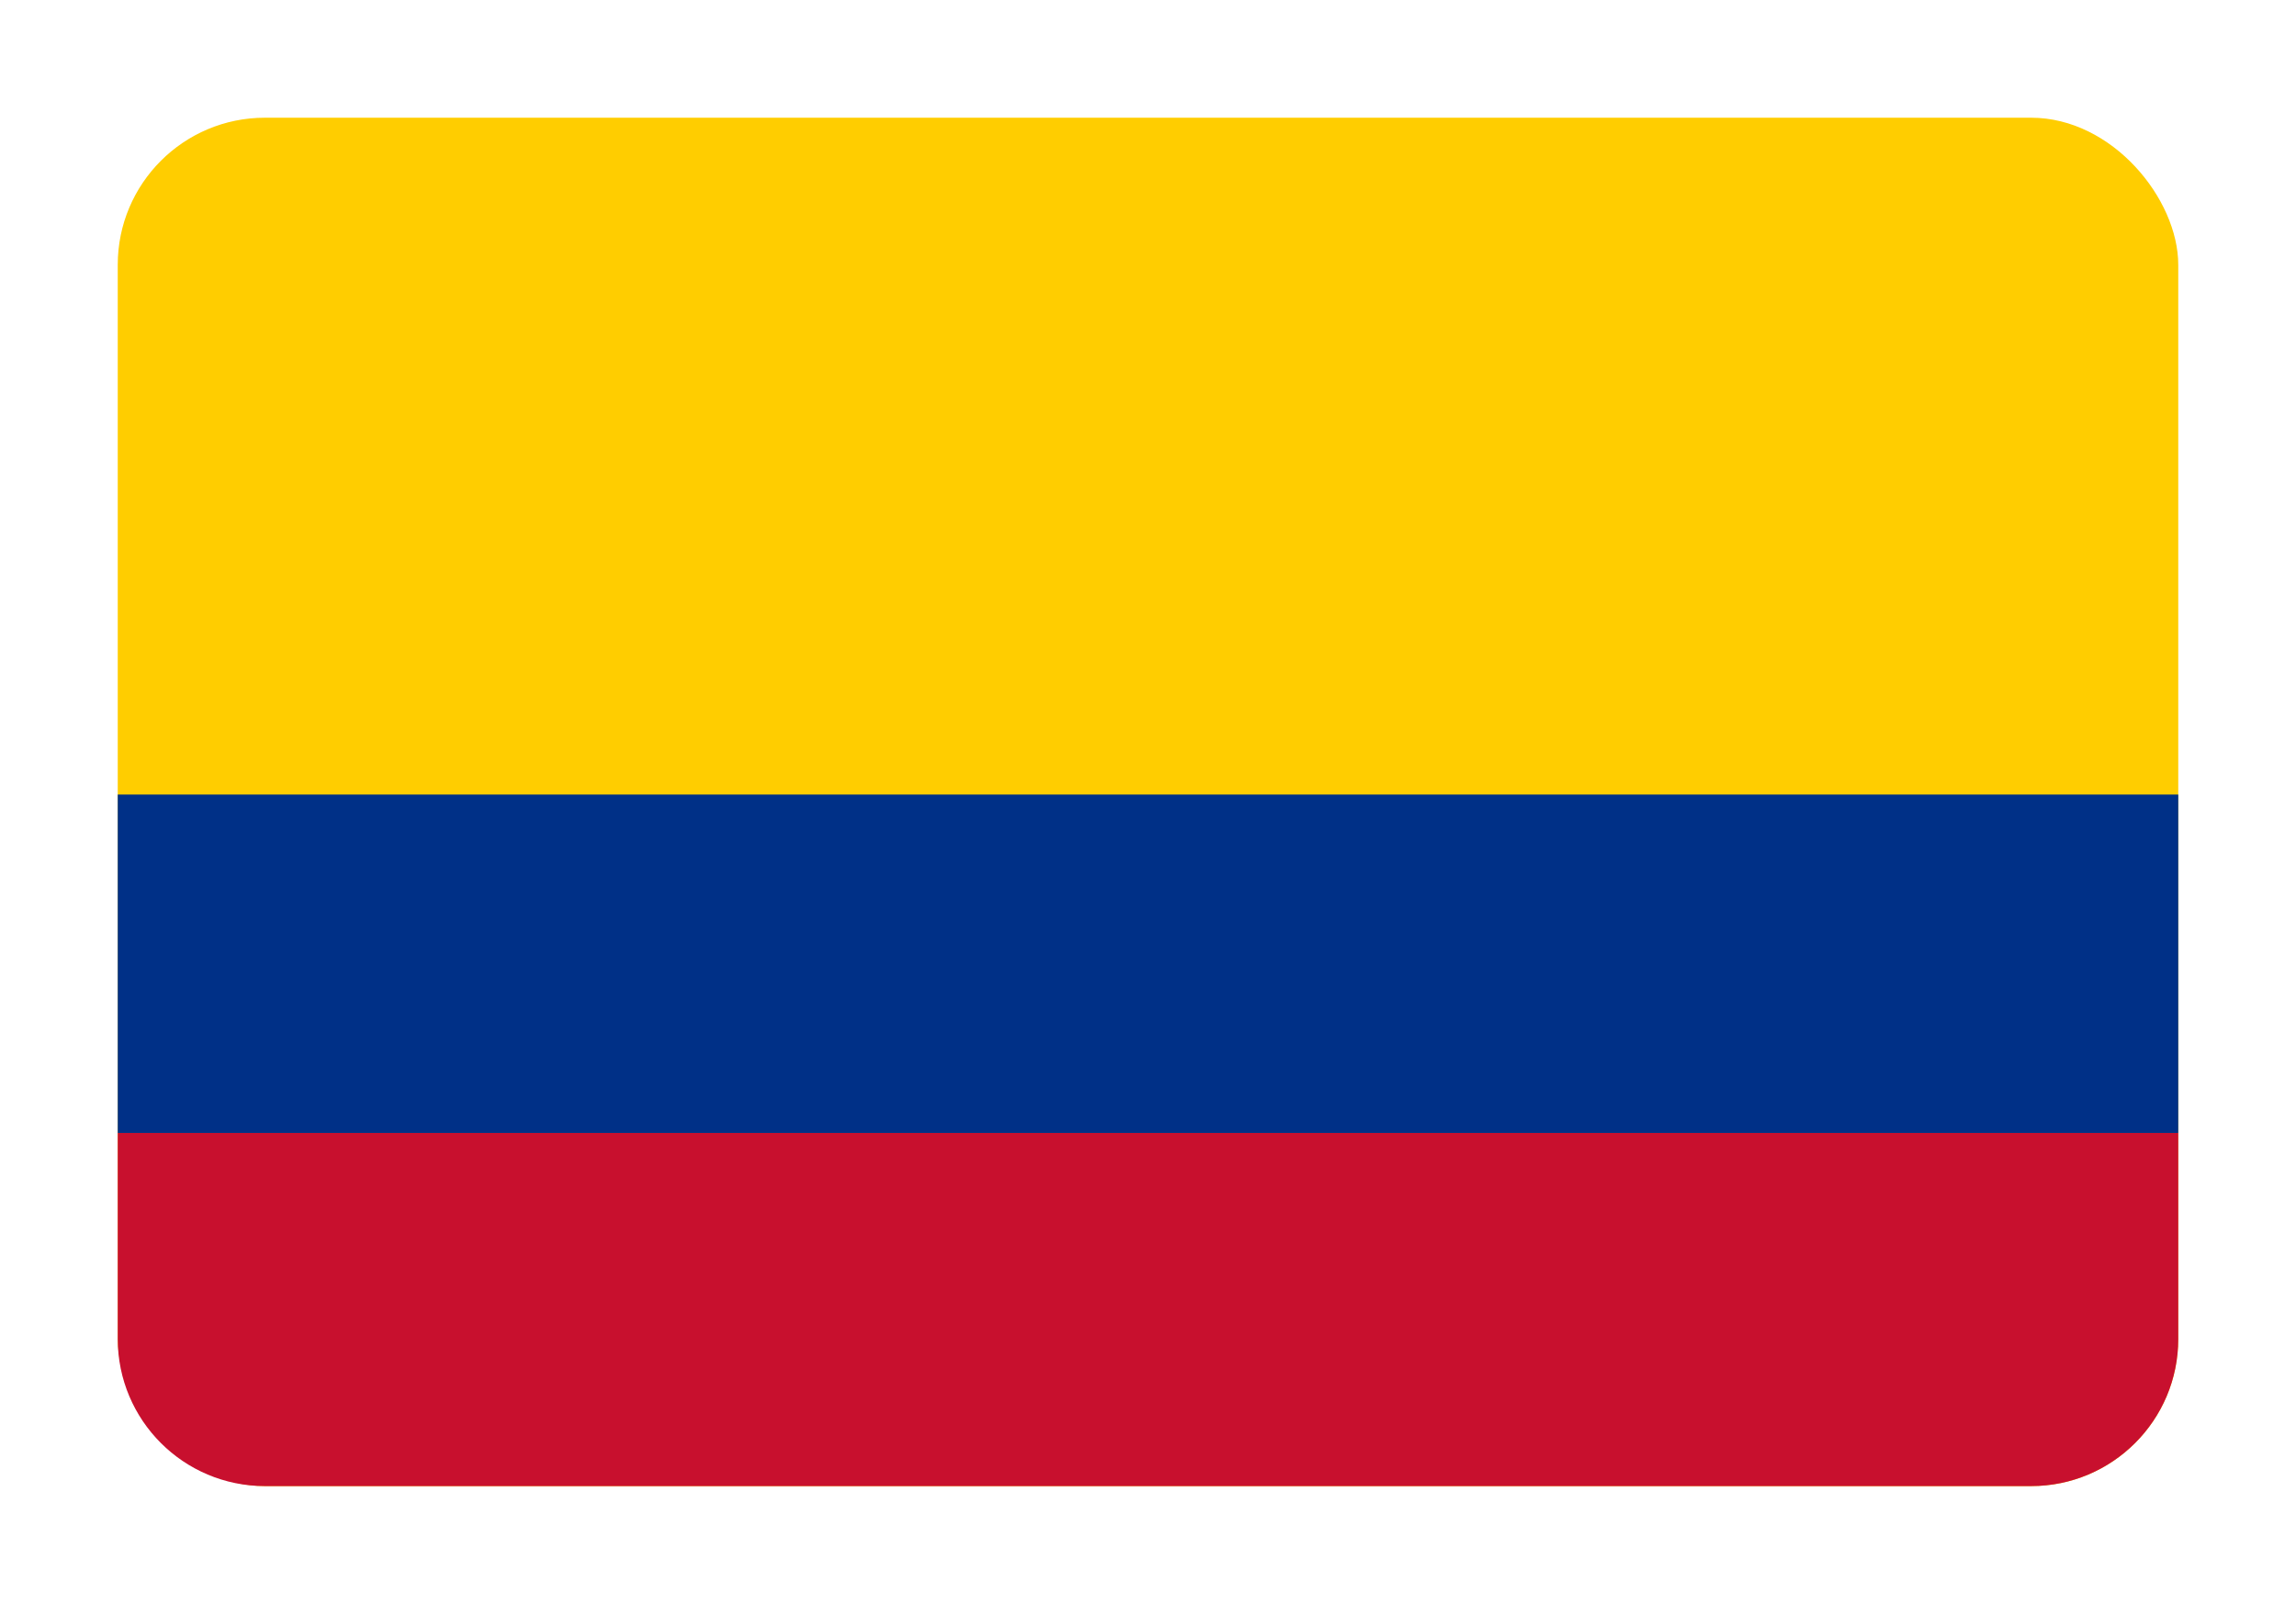 <svg width="156" height="109" viewBox="0 0 156 109" fill="none" xmlns="http://www.w3.org/2000/svg">
<g filter="url(#filter0_d_41_1982)">
<rect x="8" y="4" width="140" height="93" rx="10" fill="#FFCD00"/>
<path d="M8 73H148V87C148 92.523 143.523 97 138 97H18C12.477 97 8 92.523 8 87V73Z" fill="#C8102E"/>
<rect width="140" height="23" transform="translate(8 50)" fill="#003087"/>
</g>
<defs>
<filter id="filter0_d_41_1982" x="0" y="0" width="156" height="109" filterUnits="userSpaceOnUse" color-interpolation-filters="sRGB">
<feFlood flood-opacity="0" result="BackgroundImageFix"/>
<feColorMatrix in="SourceAlpha" type="matrix" values="0 0 0 0 0 0 0 0 0 0 0 0 0 0 0 0 0 0 127 0" result="hardAlpha"/>
<feOffset dy="4"/>
<feGaussianBlur stdDeviation="4"/>
<feComposite in2="hardAlpha" operator="out"/>
<feColorMatrix type="matrix" values="0 0 0 0 0.642 0 0 0 0 0.642 0 0 0 0 0.642 0 0 0 0.25 0"/>
<feBlend mode="normal" in2="BackgroundImageFix" result="effect1_dropShadow_41_1982"/>
<feBlend mode="normal" in="SourceGraphic" in2="effect1_dropShadow_41_1982" result="shape"/>
</filter>
</defs>
</svg>
